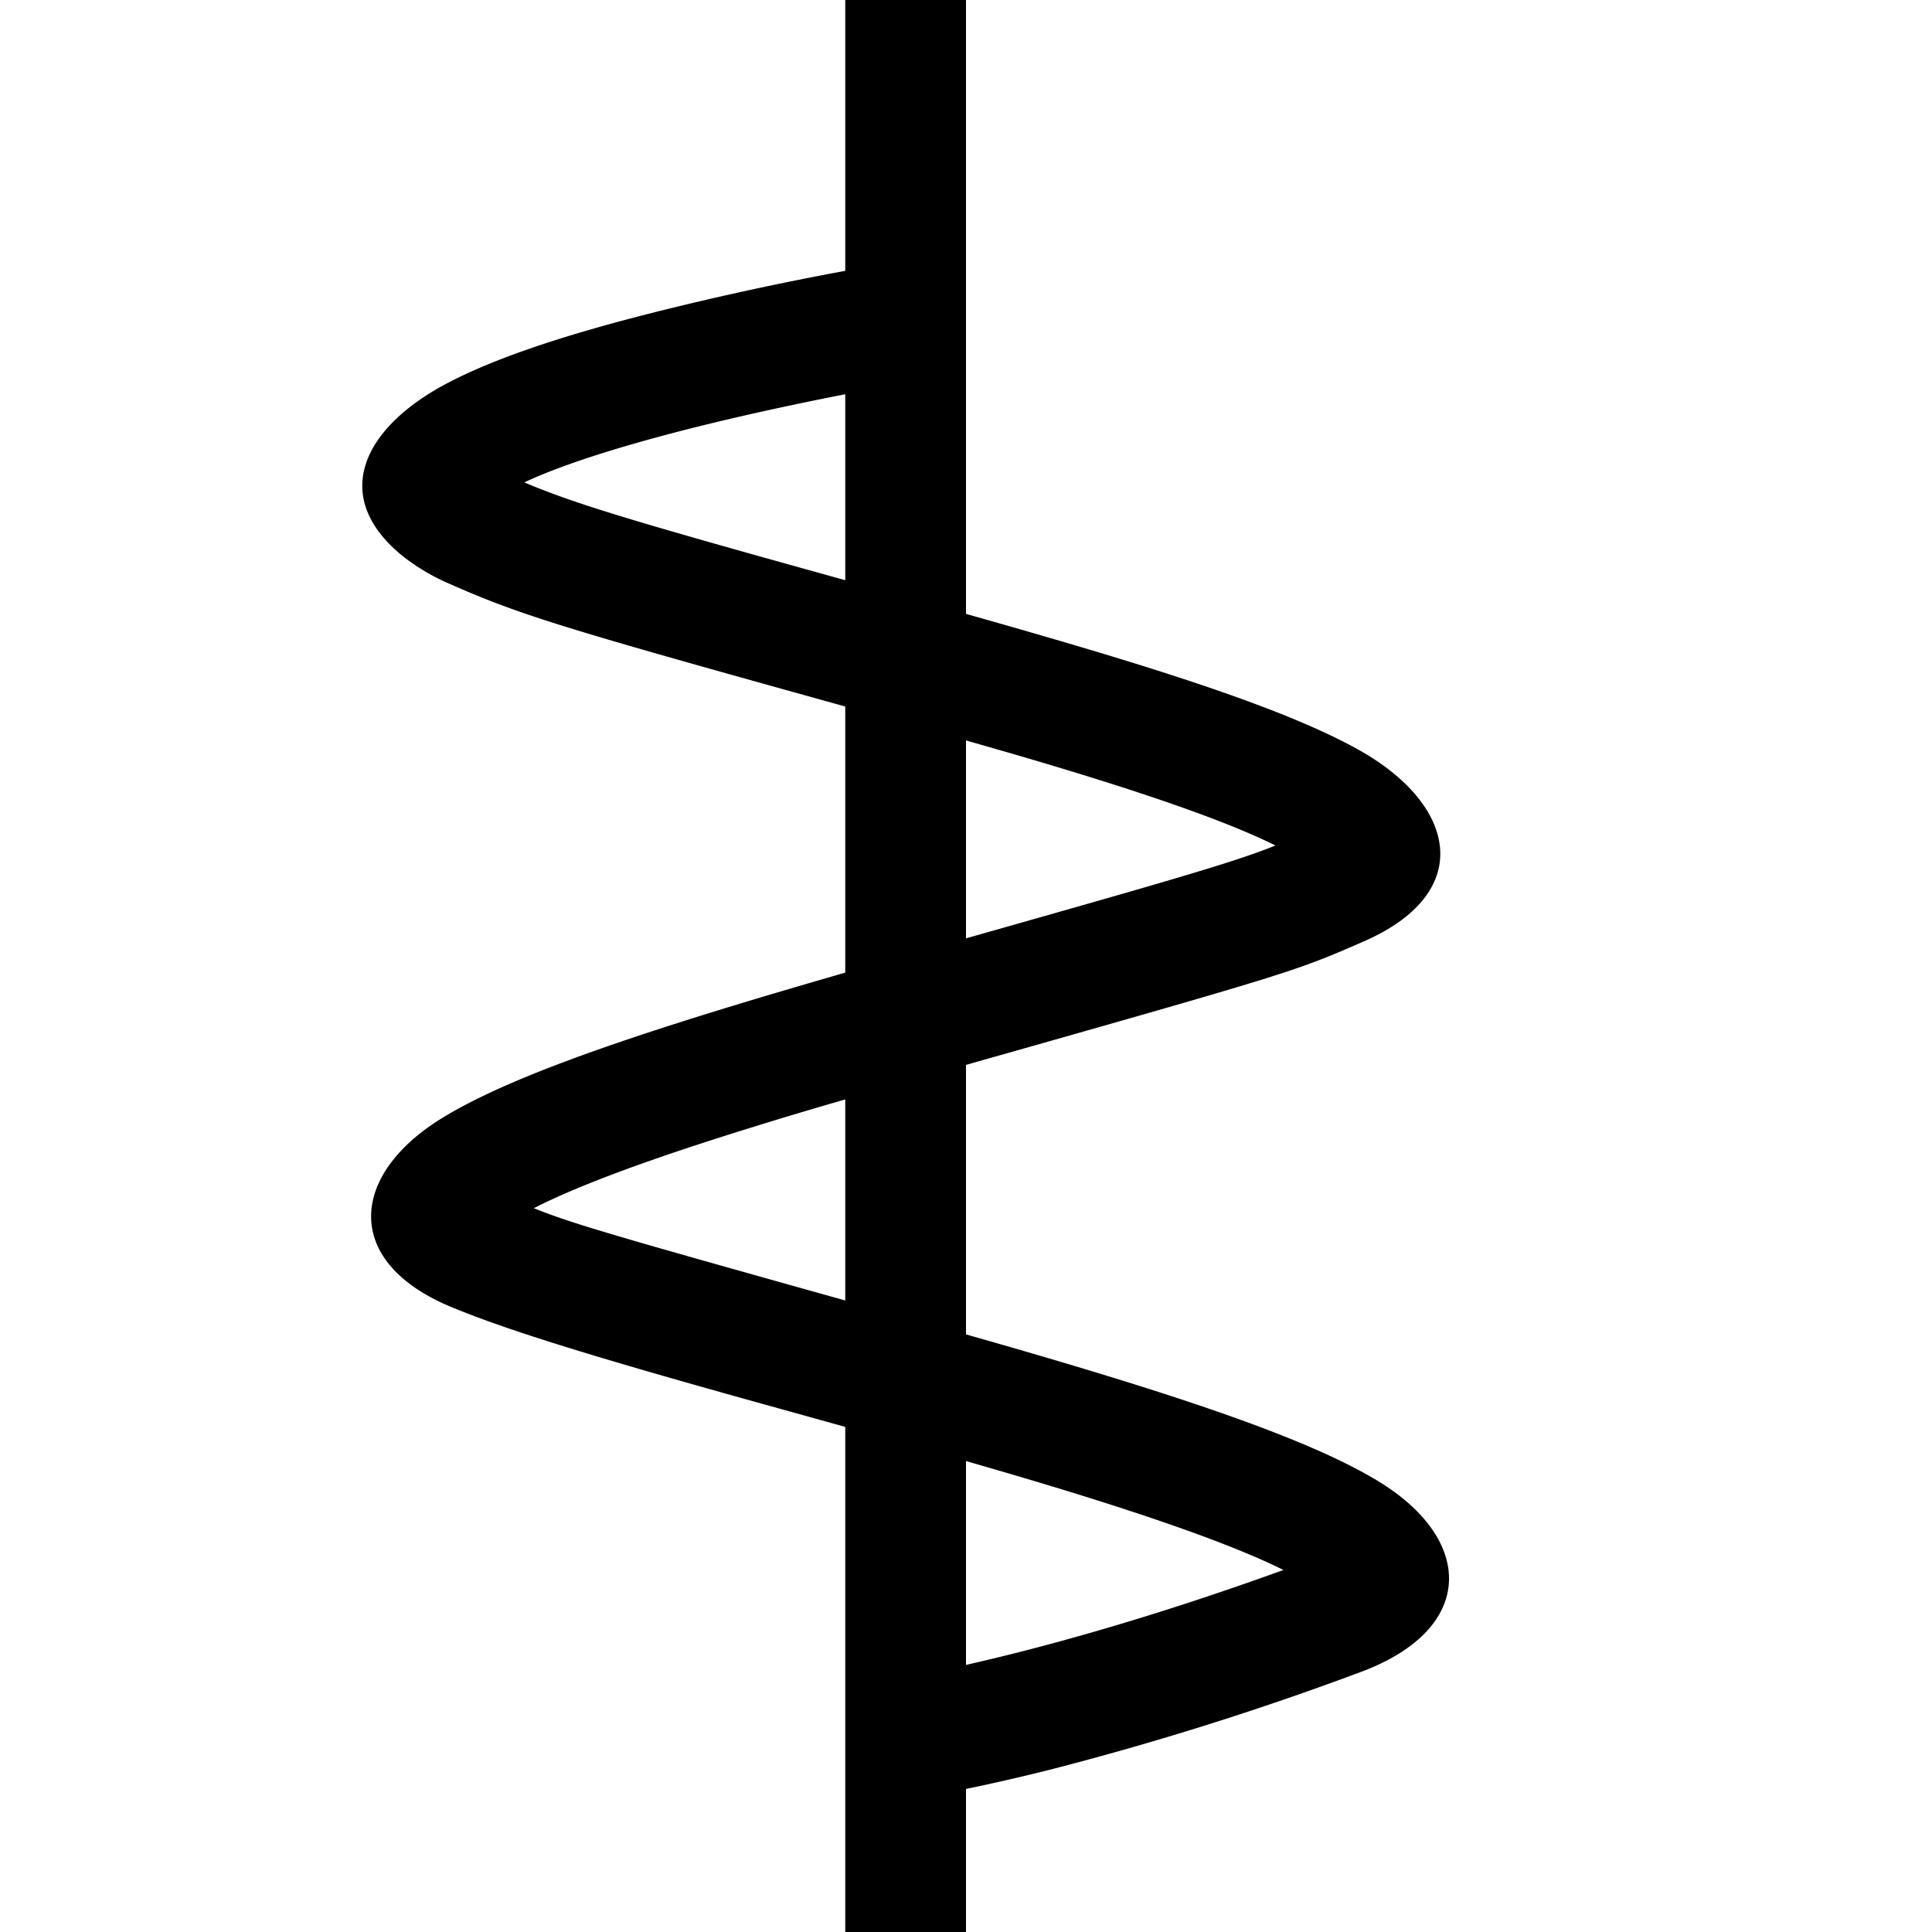 <?xml version="1.0" encoding="UTF-8" standalone="no"?>
<svg
   xmlns:dc="http://purl.org/dc/elements/1.1/"
   xmlns:cc="http://creativecommons.org/ns#"
   xmlns:rdf="http://www.w3.org/1999/02/22-rdf-syntax-ns#"
   xmlns:svg="http://www.w3.org/2000/svg"
   xmlns="http://www.w3.org/2000/svg"
   xmlns:sodipodi="http://sodipodi.sourceforge.net/DTD/sodipodi-0.dtd"
   xmlns:inkscape="http://www.inkscape.org/namespaces/inkscape"
   viewBox="0 0 16 16"
   width="16"
   height="16"
   version="1.1"
   id="svg4"
   sodipodi:docname="dosage_auger.icon.svg"
   inkscape:version="1.0.1 (3bc2e813f5, 2020-09-07)">
  <defs
     id="defs8" />
  <sodipodi:namedview
     pagecolor="#ffffff"
     bordercolor="#666666"
     borderopacity="1"
     objecttolerance="10"
     gridtolerance="10"
     guidetolerance="10"
     inkscape:pageopacity="0"
     inkscape:pageshadow="2"
     inkscape:window-width="840"
     inkscape:window-height="480"
     id="namedview6"
     showgrid="false"
     inkscape:zoom="45.9375"
     inkscape:cx="8"
     inkscape:cy="8"
     inkscape:window-x="0"
     inkscape:window-y="0"
     inkscape:window-maximized="0"
     inkscape:current-layer="svg4" />
  <path
     class="iconStroke"
     d="M8 7.771c1.818-.515 2.231-.636 2.563-.769-.386-.192-1.033-.42-1.952-.693-.192-.057-.39-.114-.611-.177v1.64zm-1-1.92c-2.33-.647-2.688-.756-3.268-1.012a1.751 1.751 0 0 1-.39-.228c-.626-.502-.326-1.078.367-1.44.396-.208.977-.4 1.708-.584A25.62 25.62 0 0 1 7 2.243V0h1v5.084c.366.103.666.19.953.275 1.098.326 1.839.593 2.303.853.81.455.963 1.18.039 1.584-.566.247-.574.252-3.295 1.023v2.232c.427.121.781.225 1.113.326 1.101.336 1.845.614 2.295.886.805.486.82 1.23-.145 1.586a25.41 25.41 0 0 1-2.568.807c-.284.071-.517.123-.695.159V16H7v-4.183l-.73-.203c-.402-.112-.698-.196-.973-.276-.704-.205-1.199-.365-1.55-.51-.913-.373-.856-1.098-.082-1.571.438-.268 1.154-.54 2.208-.867.335-.104.693-.21 1.127-.335V5.852zm0-2.586c-.44.086-.88.182-1.288.285-.591.15-1.066.302-1.37.445.427.18.893.32 2.658.81v-1.54zm0 5.84c-.284.082-.535.157-.772.231-.841.26-1.446.484-1.807.67.33.131.644.222 2.579.764V9.104zm1 4.683c.116-.026.25-.058.402-.096.654-.165 1.4-.391 2.227-.69-.376-.188-1-.413-1.865-.677A50.847 50.847 0 0 0 8 12.1v1.689z"
     id="path2"
     style="fill-opacity:1;fill:#000000" />
</svg>
